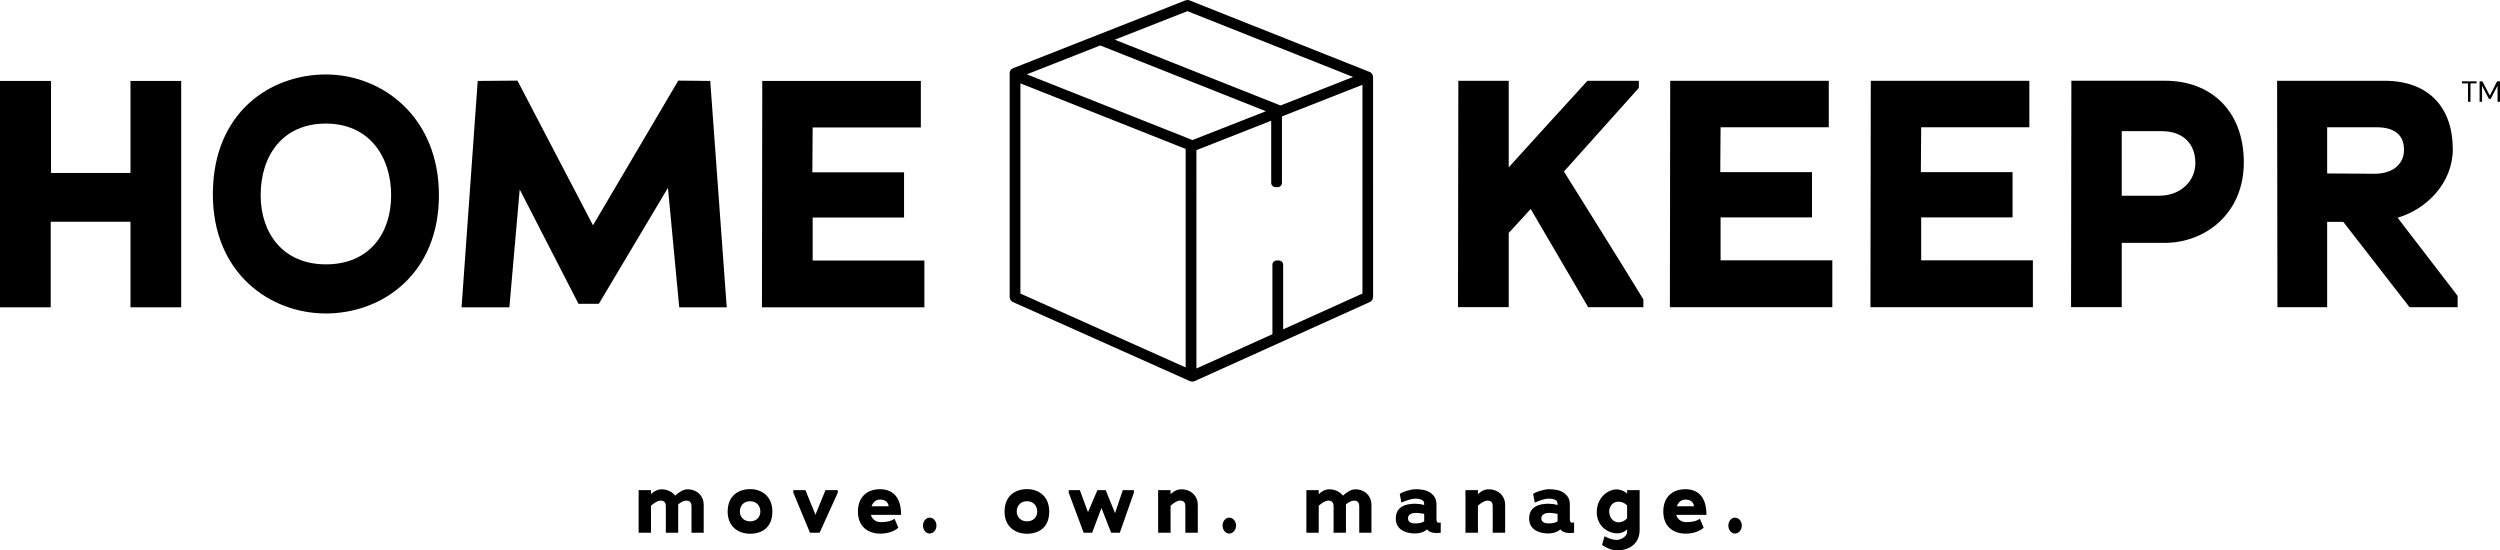 <?xml version="1.0" ?>
<!-- Generator: Adobe Illustrator 26.3.1, SVG Export Plug-In . SVG Version: 6.00 Build 0)  -->
<svg xmlns="http://www.w3.org/2000/svg"  version="1.1" x="0px" y="0px" viewBox="0 0 750.746 165.284" style="enable-background:new 0 0 750.746 165.284;" xml:space="preserve">
	
	<g id="art">
		<g>
			<polygon class="st8" points="39.183,51.942 15.325,51.942 15.325,24.307 0,24.307 0,92.286 15.229,92.286    15.229,66.588 39.183,66.588 39.183,92.286 54.412,92.286 54.412,24.307 39.183,24.307   "/>
			<path class="st8" d="M97.867,22.364c-16.775,0-33.948,11.444-33.948,35.982    c0,23.761,17.173,35.789,33.948,35.789s33.941-11.74,33.941-35.5    C131.808,35.073,114.738,22.364,97.867,22.364z M97.867,79.387c-12.901,0-19.591-9.404-19.591-20.752    c0-12.021,6.691-21.529,19.591-21.529c12.797,0,19.591,9.7,19.591,21.529    C117.458,70.271,110.767,79.387,97.867,79.387z"/>
			<polygon class="st8" points="203.686,24.209 178.077,67.657 155.388,24.209 143.456,24.305 138.606,92.291    152.963,92.291 156.068,56.893 173.715,91.226 179.829,91.226 200.581,56.405 203.974,92.291    218.235,92.291 213.282,24.305   "/>
			<path class="st8" d="M277.592,78.229h-33.55V65.328h27.443V51.747h-27.539    c0-4.554,0.096-9.02,0.096-13.478h32.485V24.304h-47.618l-0.096,67.986h48.779V78.229z"/>
			<path class="st8" d="M206.416,146.937c-1.298,0-2.755,1.058-3.634,1.896    c-0.886-1.092-2.391-1.896-4.08-1.896c-1.319,0-2.439,0.673-3.215,1.477v-1.223h-3.709v12.797    h3.709v-8.126c0.859-0.749,1.972-1.532,2.906-1.532c1.298,0,1.559,0.886,1.559,1.717v7.941h3.709    v-8.511c0.728-0.625,1.635-1.148,2.439-1.148c1.298,0,1.559,0.886,1.559,1.717v7.941h3.661v-8.353    C211.321,148.908,209.322,146.937,206.416,146.937z"/>
			<path class="st8" d="M225.268,146.882c-3.503,0-6.753,1.972-6.753,6.746c0,4.568,3.249,6.65,6.753,6.65    c3.606,0,6.67-1.923,6.67-6.65C231.938,149.032,228.771,146.882,225.268,146.882z M225.268,156.561    c-1.951,0-3.091-1.374-3.091-2.954c0-1.717,1.14-3.091,3.091-3.091    c1.923,0,3.064,1.402,3.064,3.091C228.332,155.242,227.191,156.561,225.268,156.561z"/>
			<polygon class="st8" points="244.879,154.569 241.87,147.191 238.229,147.191 238.229,147.947 243.244,159.988    246.122,159.988 251.576,147.974 251.576,147.191 247.887,147.191   "/>
			<path class="st8" d="M264.257,146.911c-3.765,0-6.622,2.232-6.622,6.718c0,4.547,3.064,6.622,6.725,6.622    c2.184,0,4.204-0.673,5.399-1.793l-1.12-2.672c-1.243,0.831-2.617,1.01-4.149,1.01    c-1.477,0-2.645-0.934-2.961-2.178h9.061C270.646,149.528,268.276,146.911,264.257,146.911z     M261.736,152.021c0.419-1.223,1.298-1.999,2.521-1.999c2.047,0,2.521,1.25,2.596,1.999H261.736z"/>
			<path class="st8" d="M279.17,155.449c-1.085,0-1.999,1.037-1.999,2.384c0,1.326,0.914,2.39,1.999,2.39    c1.12,0,2.047-1.065,2.047-2.39C281.217,156.486,280.289,155.449,279.17,155.449z"/>
			<path class="st8" d="M308.413,146.882c-3.503,0-6.746,1.972-6.746,6.746c0,4.568,3.242,6.65,6.746,6.65    c3.606,0,6.67-1.923,6.67-6.65C315.083,149.032,311.916,146.882,308.413,146.882z M308.413,156.561    c-1.951,0-3.091-1.374-3.091-2.954c0-1.717,1.14-3.091,3.091-3.091    c1.923,0,3.064,1.402,3.064,3.091C311.477,155.242,310.336,156.561,308.413,156.561z"/>
			<path class="st8" d="M334.843,154.095l-2.803-6.904h-2.494c-0.934,2.184-1.917,4.445-2.823,6.622    l-2.446-6.622h-3.345v0.756l4.493,12.042h2.542c0.907-2.466,1.896-4.98,2.803-7.446l2.906,7.446    h2.597l4.232-12.042v-0.756h-3.325L334.843,154.095z"/>
			<path class="st8" d="M354.714,146.937c-1.298,0-2.411,0.673-3.194,1.477v-1.223h-3.737v12.797h3.737    v-8.126c0.831-0.749,1.944-1.532,2.906-1.532c1.326,0,1.532,0.886,1.532,1.717v7.941h3.737v-8.353    C359.695,148.908,357.648,146.937,354.714,146.937z"/>
			<path class="st8" d="M369.134,155.449c-1.085,0-1.999,1.037-1.999,2.384c0,1.326,0.914,2.39,1.999,2.39    c1.12,0,2.047-1.065,2.047-2.39C371.181,156.486,370.253,155.449,369.134,155.449z"/>
			<path class="st8" d="M406.939,146.937c-1.298,0-2.755,1.058-3.634,1.896    c-0.886-1.092-2.39-1.896-4.08-1.896c-1.319,0-2.439,0.673-3.215,1.477v-1.223h-3.709v12.797h3.709    v-8.126c0.859-0.749,1.972-1.532,2.906-1.532c1.298,0,1.559,0.886,1.559,1.717v7.941h3.709v-8.511    c0.728-0.625,1.635-1.148,2.439-1.148c1.298,0,1.559,0.886,1.559,1.717v7.941h3.661v-8.353    C411.844,148.908,409.845,146.937,406.939,146.937z"/>
			<path class="st8" d="M431.37,155.735v-4.025c0-1.69-0.412-2.755-1.917-3.791    c-1.298-0.88-3.167-1.01-4.28-1.01c-1.614,0-4.025,0.804-4.829,1.401l0.495,2.617    c1.243-0.543,3.009-1.189,4.204-1.189c0.859,0,1.607,0.151,2.205,0.543    c0.385,0.234,0.44,0.934,0.44,1.374c-0.103,0-0.103,0-0.13-0.021    c-0.673-0.234-1.841-0.364-2.617-0.364c-2.83,0-5.791,0.852-5.791,4.486    c0,3.352,3.112,4.444,5.736,4.444c1.223,0,2.624-0.288,3.634-1.223    c0.728,0.906,1.923,1.092,2.885,1.092c0.721,0,1.243-0.083,1.243-0.083v-3.112    C431.61,157.212,431.37,156.745,431.37,155.735z M427.688,156.539    c-0.57,0.412-1.429,0.646-2.7,0.646c-1.477,0-2.178-0.598-2.178-1.532    c0-0.879,0.728-1.635,2.411-1.635c0.776,0,1.717,0.186,2.466,0.289V156.539z"/>
			<path class="st8" d="M447.013,146.937c-1.298,0-2.411,0.673-3.194,1.477v-1.223h-3.737v12.797h3.737    v-8.126c0.831-0.749,1.944-1.532,2.906-1.532c1.326,0,1.532,0.886,1.532,1.717v7.941h3.737v-8.353    C451.994,148.908,449.947,146.937,447.013,146.937z"/>
			<path class="st8" d="M471.419,155.735v-4.025c0-1.69-0.412-2.755-1.917-3.791    c-1.298-0.88-3.167-1.01-4.28-1.01c-1.614,0-4.025,0.804-4.829,1.401l0.495,2.617    c1.243-0.543,3.009-1.189,4.204-1.189c0.859,0,1.607,0.151,2.205,0.543    c0.385,0.234,0.44,0.934,0.44,1.374c-0.103,0-0.103,0-0.13-0.021    c-0.673-0.234-1.841-0.364-2.617-0.364c-2.83,0-5.791,0.852-5.791,4.486    c0,3.352,3.112,4.444,5.736,4.444c1.223,0,2.624-0.288,3.634-1.223    c0.728,0.906,1.923,1.092,2.885,1.092c0.721,0,1.243-0.083,1.243-0.083v-3.112    C471.659,157.212,471.419,156.745,471.419,155.735z M467.737,156.539    c-0.57,0.412-1.429,0.646-2.7,0.646c-1.477,0-2.178-0.598-2.178-1.532    c0-0.879,0.721-1.635,2.411-1.635c0.776,0,1.717,0.186,2.466,0.289V156.539z"/>
			<path class="st8" d="M488.615,148.282c-0.673-0.804-2.129-1.326-3.112-1.326    c-2.672,0-5.997,2.494-5.997,6.856c0,3.97,3.084,6.354,6.306,6.354    c1.017,0,2.081-0.488,2.803-1.189v0.701c0,1.58-2.075,2.466-3.187,2.466    c-1.044,0-2.576-0.522-3.586-1.119l-0.749,2.624c0.982,0.728,2.803,1.635,4.692,1.635    c2.83,0,6.595-1.532,6.595-6.203v-11.891h-3.764V148.282z M488.615,155.653    c-0.618,0.701-1.559,1.195-2.569,1.195c-1.711,0-2.803-1.559-2.803-3.222    c0-1.607,1.092-2.981,2.803-2.981c0.989,0,1.951,0.467,2.569,1.12V155.653z"/>
			<path class="st8" d="M506.104,146.911c-3.764,0-6.622,2.232-6.622,6.718c0,4.547,3.064,6.622,6.725,6.622    c2.184,0,4.204-0.673,5.399-1.793l-1.12-2.672c-1.243,0.831-2.617,1.01-4.149,1.01    c-1.477,0-2.645-0.934-2.961-2.178h9.061C512.493,149.528,510.123,146.911,506.104,146.911z     M503.583,152.021c0.419-1.223,1.298-1.999,2.521-1.999c2.047,0,2.521,1.25,2.597,1.999H503.583z"/>
			<path class="st8" d="M521.017,155.449c-1.085,0-1.999,1.037-1.999,2.384c0,1.326,0.914,2.39,1.999,2.39    c1.12,0,2.047-1.065,2.047-2.39C523.064,156.486,522.137,155.449,521.017,155.449z"/>
			<path class="st8" d="M492.143,26.392v-2.137h-15.422c-7.852,8.532-15.799,17.359-23.658,25.994V24.255    h-15.126l-0.103,67.986h15.229V69.937c2.226-2.329,4.362-4.754,6.595-7.179l17.263,29.484h16.583    v-2.329c-7.755-12.701-15.999-25.794-23.857-38.406L492.143,26.392z"/>
			<path class="st8" d="M516.688,65.28h27.45V51.7h-27.546c0-4.555,0.096-9.02,0.096-13.478h32.492    V24.256h-47.618l-0.096,67.986h48.779V78.181h-33.557V65.28z"/>
			<path class="st8" d="M576.925,65.28h27.443V51.7h-27.539c0-4.555,0.096-9.02,0.096-13.478h32.485    V24.256h-47.618l-0.096,67.986h48.779V78.181h-33.55V65.28z"/>
			<path class="st8" d="M650.247,24.253h-28.219l-0.096,67.986h15.222V72.942h12.804    c12.317,0,23.857-8.827,23.857-24.153C673.815,33.08,663.731,24.253,650.247,24.253z M648.406,58.778    h-11.252V39.386h12.028c6.306,0,10.084,3.689,10.084,9.603    C659.266,54.32,654.904,58.778,648.406,58.778z"/>
			<path class="st8" d="M736.569,44.816c0-12.413-7.082-20.56-20.56-20.56h-32.197l0.096,67.986h14.934    V66.633h4.85l19.88,25.609h14.453v-3.393l-18.039-23.473    C728.717,62.855,736.569,54.9,736.569,44.816z M712.904,52.187c0,0-9.019-0.096-14.061-0.096V38.221    h14.838c6.498,0,8.243,3.298,8.243,6.787C721.923,48.594,719.402,52.187,712.904,52.187z"/>
			<polygon class="st8" points="739.313,25.035 741.145,25.035 741.145,30.568 741.882,30.568 741.882,25.035    743.714,25.035 743.714,24.43 739.313,24.43   "/>
			<polygon class="st8" points="749.878,24.43 747.686,28.709 745.477,24.43 744.618,24.43 744.618,30.568    745.354,30.568 745.354,25.754 747.406,29.691 747.958,29.691 750.01,25.746 750.01,30.568    750.746,30.568 750.746,24.43   "/>
			<path class="st8" d="M412.327,23.082c-0.027-0.262-0.082-0.517-0.206-0.751    c-0.179-0.345-0.488-0.607-0.845-0.737l-54.075-21.482c-0.179-0.076-0.357-0.103-0.55-0.11    c-0.35-0.007-0.701,0.124-1.03,0.255c-0.124,0.048-51.465,20.249-51.486,20.263    c-0.268,0.179-0.508,0.31-0.68,0.593c-0.165,0.262-0.254,0.565-0.254,0.868v67.197    c0,0.393,0.144,0.772,0.398,1.075c0.24,0.283,0.577,0.455,0.907,0.6    c0.343,0.149,52.331,23.398,52.791,23.584c0.453,0.186,0.927,0.227,1.388,0.041    c0,0,52.688-23.784,52.695-23.784c0.268-0.124,0.501-0.324,0.659-0.572    c0.11-0.172,0.179-0.372,0.22-0.572c0.041-0.193,0.082-0.4,0.082-0.599c0-0.035,0-0.069,0-0.103    C412.341,88.845,412.341,23.247,412.327,23.082 M356.576,3.35l49.748,19.759l-21.776,8.567h-0.021    l-49.755-19.753L356.576,3.35z M356.054,110.341l-49.624-22.186V25.039l49.624,19.684V110.341z     M358.087,42.055l-49.727-19.732l22.037-8.677l49.748,19.759L358.087,42.055z M409.14,88.156    l-23.809,10.745V79.507c0-0.71-0.57-1.282-1.305-1.282h-0.625c-0.728,0-1.298,0.572-1.298,1.282    v20.855l-22.82,10.296V45.088l22.456-8.835v18.663c0,0.703,0.598,1.275,1.298,1.275h0.653    c0.708,0,1.278-0.572,1.278-1.275V35.156c0-0.056,0-0.131-0.027-0.186l24.201-9.511V88.156z"/>
		</g>
	</g>
</svg>
